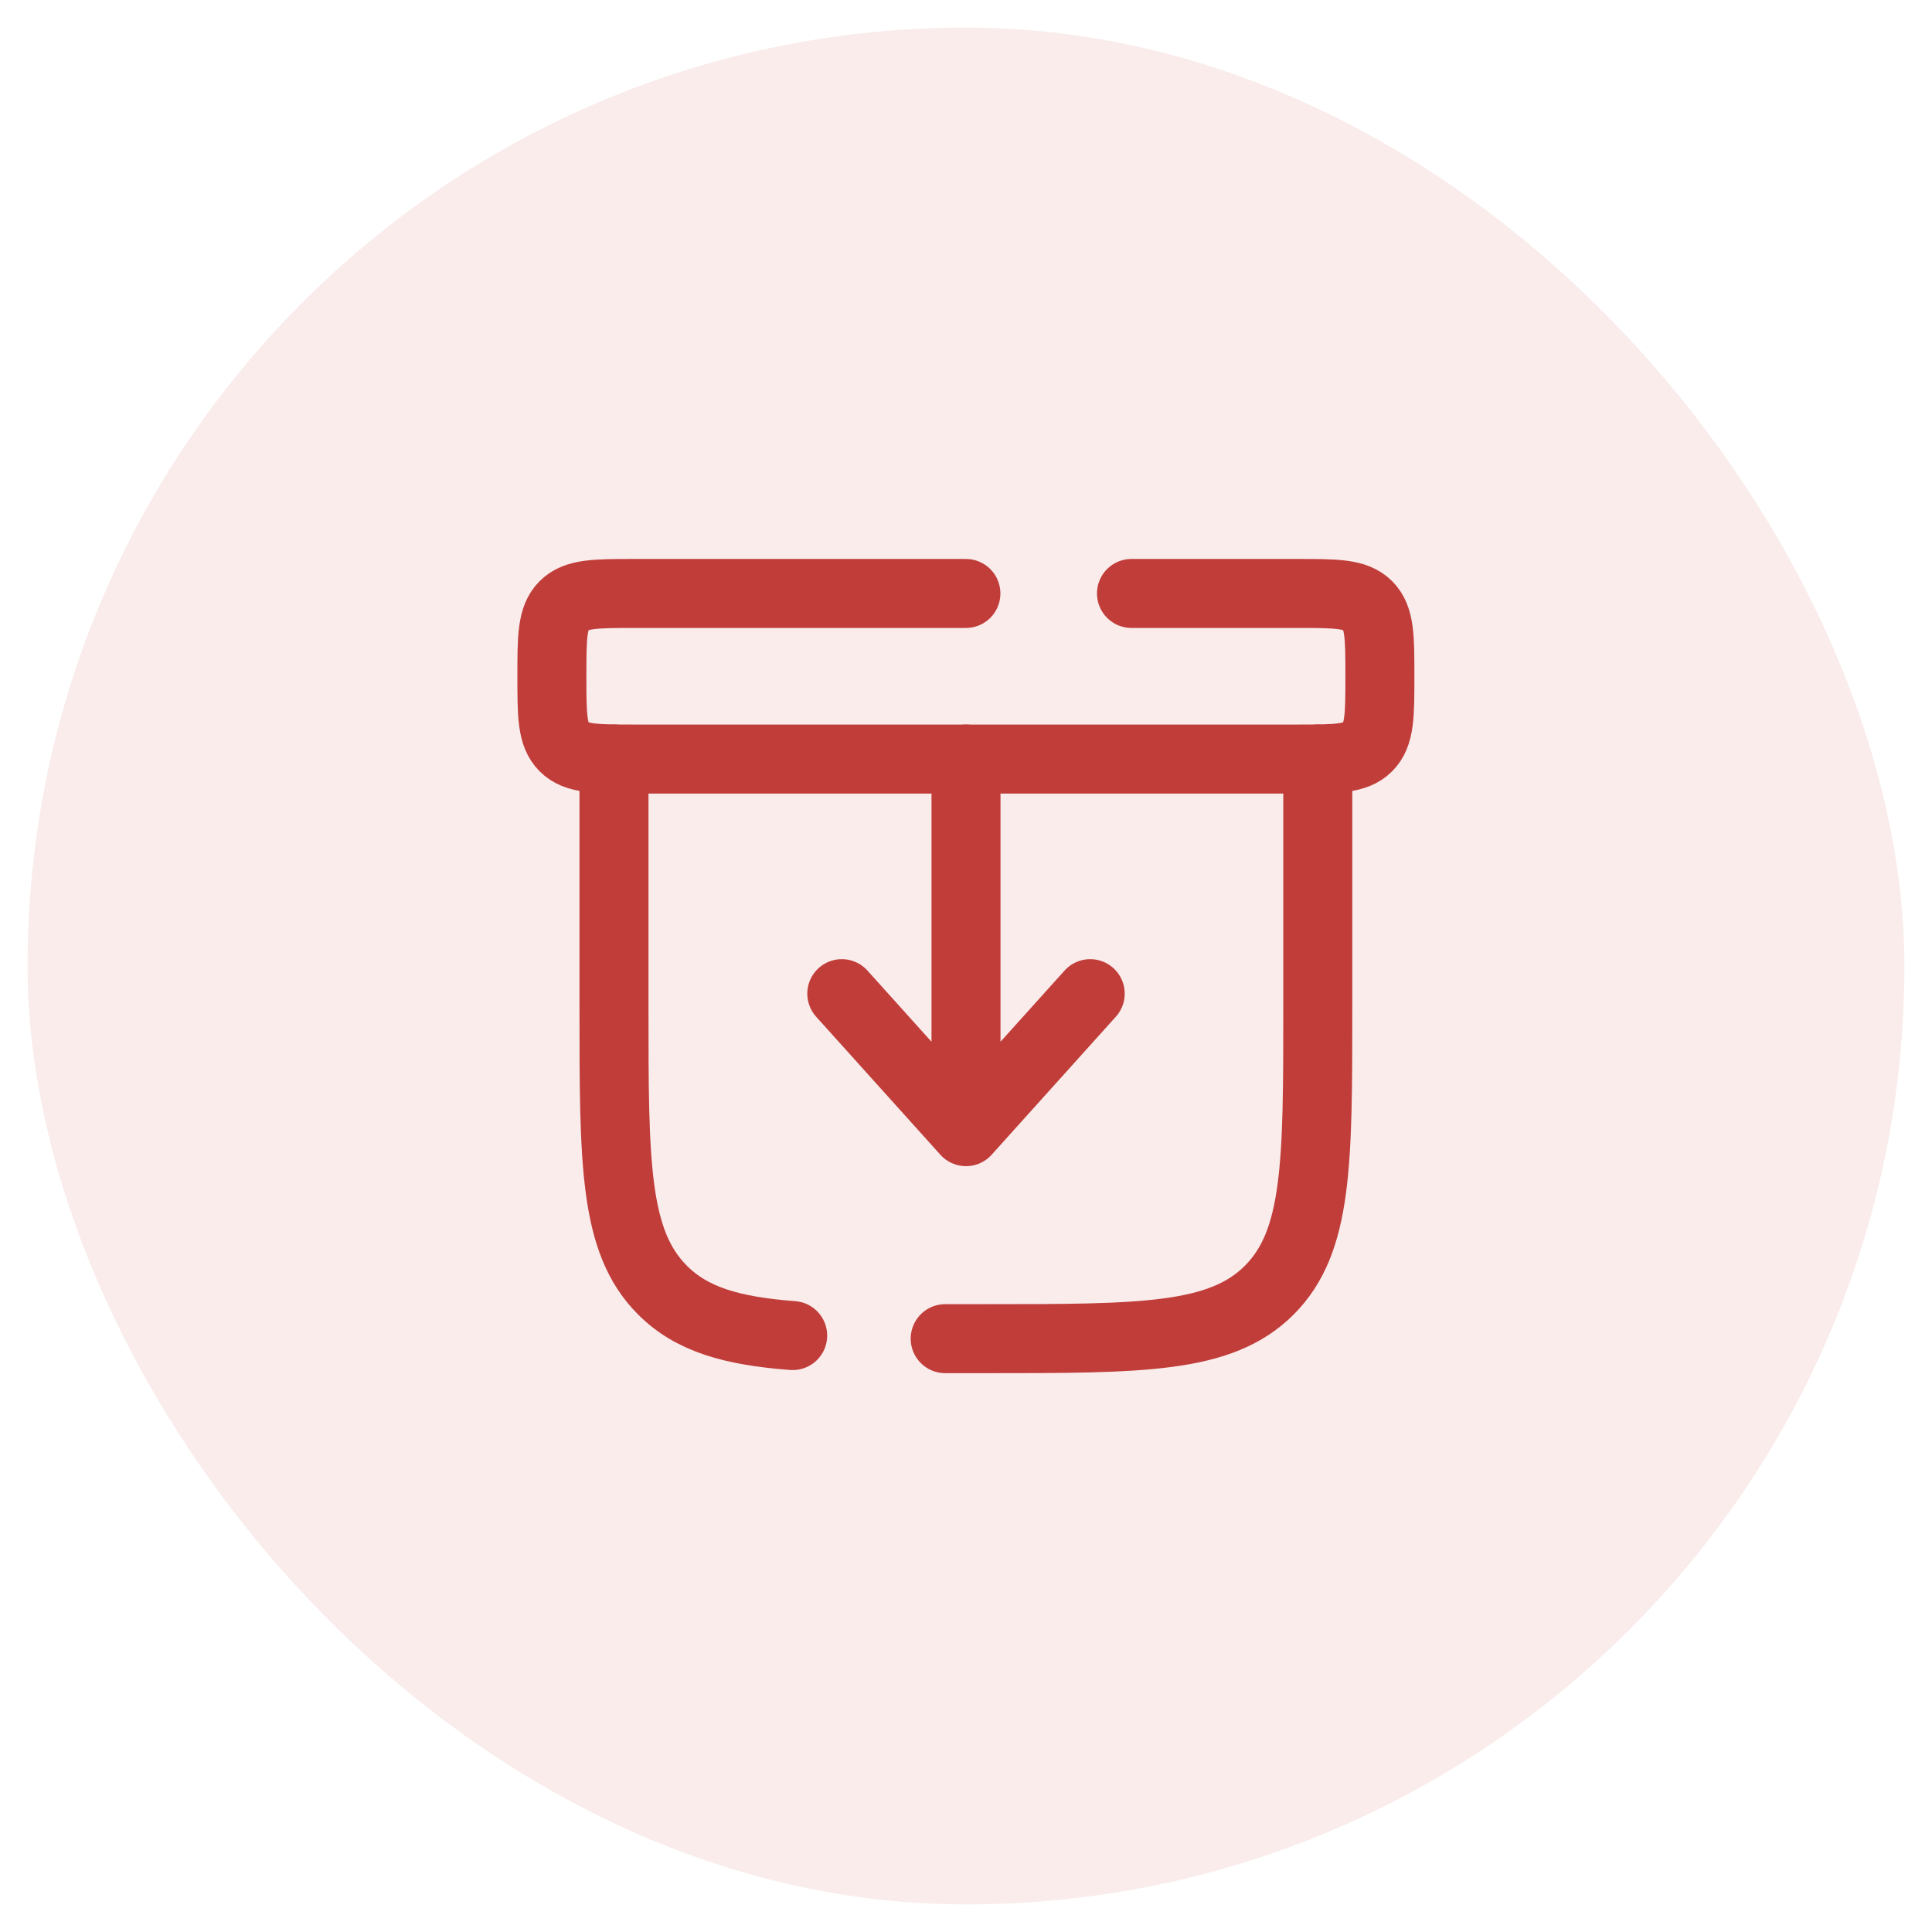 <svg width="35" height="35" viewBox="0 0 35 35" fill="none" xmlns="http://www.w3.org/2000/svg">
<rect x="0.5" y="0.5" width="34" height="34" rx="17" fill="#C03D3A" fill-opacity="0.1"/>
<path d="M23.873 13.751V18.251C23.873 21.079 23.873 22.493 22.994 23.372C22.116 24.251 20.701 24.251 17.873 24.251H17.123M11.123 13.751V18.251C11.123 21.079 11.123 22.493 12.002 23.372C12.53 23.901 13.253 24.111 14.36 24.195" stroke="#C03D3A" stroke-width="1.25" stroke-linecap="round"/>
<path d="M17.498 10.751H11.498C10.791 10.751 10.437 10.751 10.218 10.97C9.998 11.19 9.998 11.544 9.998 12.251C9.998 12.958 9.998 13.311 10.218 13.531C10.437 13.751 10.791 13.751 11.498 13.751H23.498C24.205 13.751 24.559 13.751 24.778 13.531C24.998 13.311 24.998 12.958 24.998 12.251C24.998 11.544 24.998 11.19 24.778 10.97C24.559 10.751 24.205 10.751 23.498 10.751H20.498" stroke="#C03D3A" stroke-width="1.25" stroke-linecap="round"/>
<path d="M17.5 13.751V20.501M17.5 20.501L19.75 18.001M17.5 20.501L15.25 18.001" stroke="#C03D3A" stroke-width="1.25" stroke-linecap="round" stroke-linejoin="round"/>
</svg>
